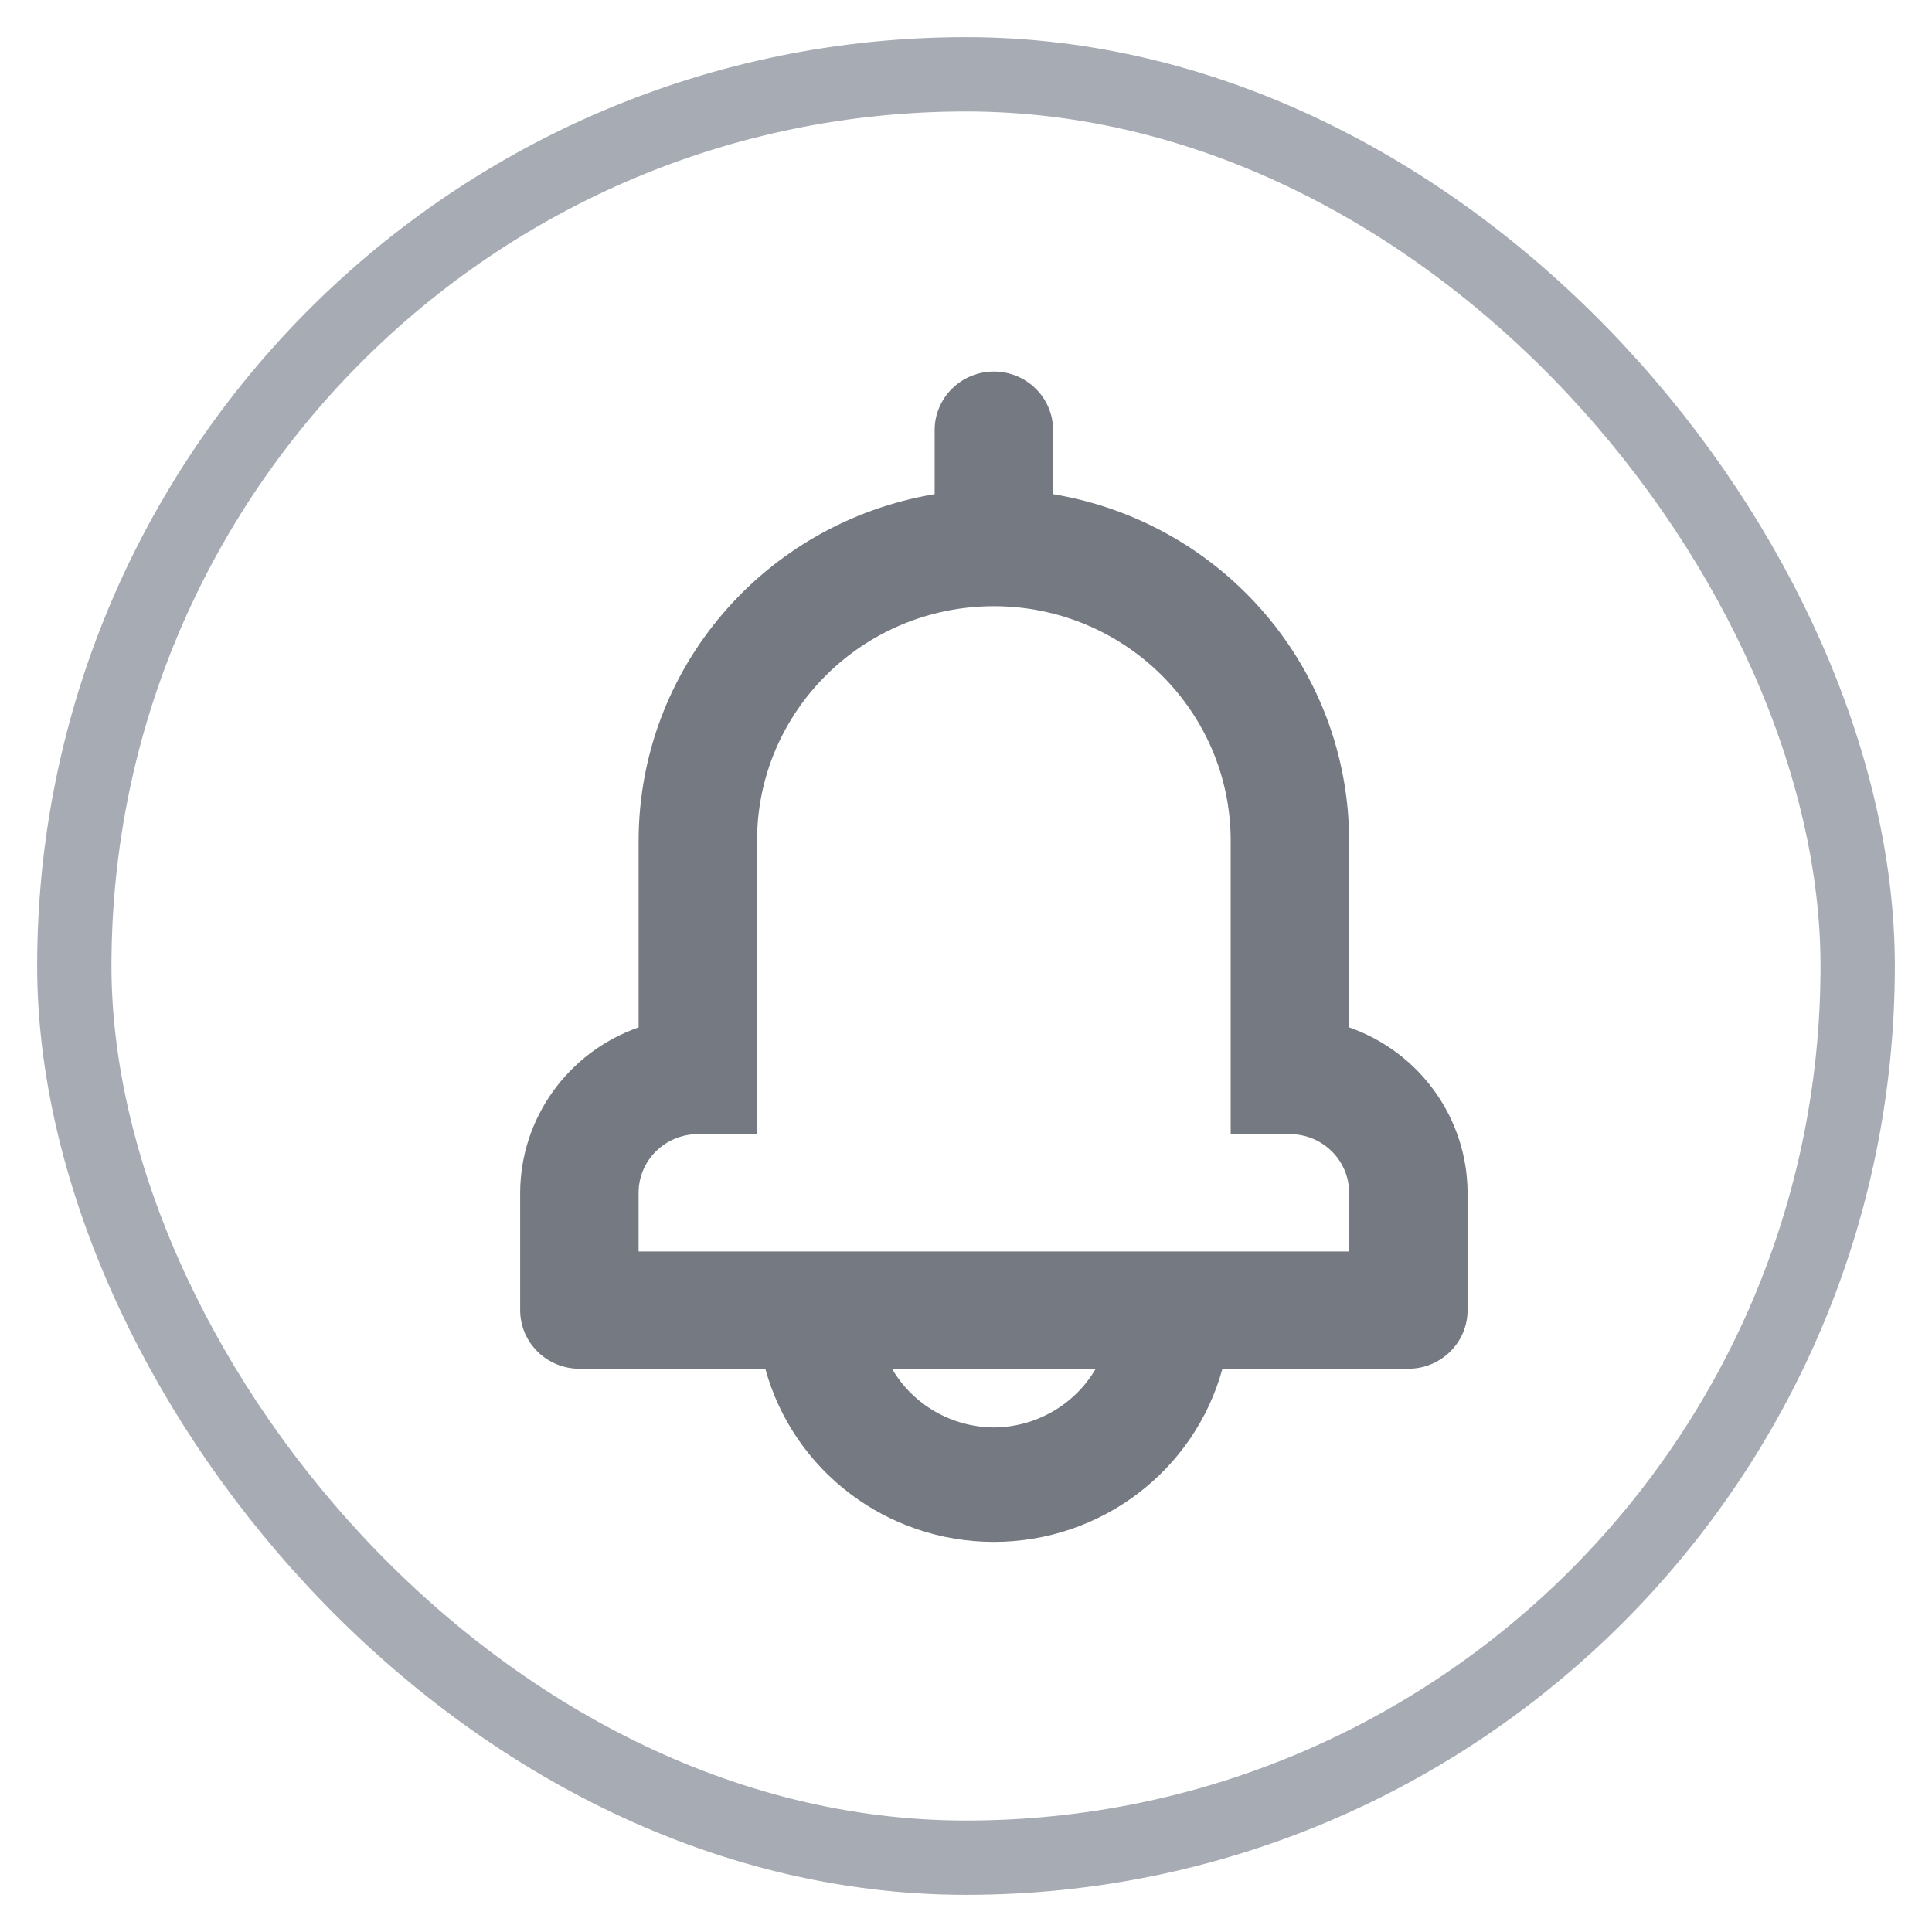 <?xml version="1.0" encoding="UTF-8"?>
<svg width="26px" height="26px" viewBox="0 0 26 26" version="1.1" xmlns="http://www.w3.org/2000/svg" xmlns:xlink="http://www.w3.org/1999/xlink">
    <title>ic_notification</title>
    <g id="Page-1" stroke="none" stroke-width="1" fill="none" fill-rule="evenodd">
        <g id="Crictracker_Home_28Jul2021_Article" transform="translate(-1324, -562)" fill-rule="nonzero">
            <g id="Group-30" transform="translate(1065, 509)">
                <g id="Group-28" transform="translate(0, 40)">
                    <g id="Group-113" transform="translate(260, 14)">
                        <rect id="ViewBox" stroke="#A7ACB4" x="0" y="0" width="24" height="24" rx="12"></rect>
                        <path d="M17.156,12.826 L17.156,10.315 C17.154,8.006 15.471,6.035 13.172,5.65 L13.172,4.789 C13.172,4.353 12.815,4 12.375,4 C11.935,4 11.578,4.353 11.578,4.789 L11.578,5.65 C9.279,6.035 7.596,8.006 7.594,10.315 L7.594,12.826 C6.641,13.16 6.003,14.051 6,15.052 L6,16.631 C6,17.067 6.357,17.42 6.797,17.42 L9.299,17.42 C9.676,18.796 10.937,19.75 12.375,19.75 C13.813,19.75 15.074,18.796 15.451,17.42 L17.953,17.42 C18.393,17.42 18.75,17.067 18.75,16.631 L18.75,15.052 C18.747,14.051 18.109,13.16 17.156,12.826 Z M9.188,10.315 C9.188,8.572 10.615,7.158 12.375,7.158 C14.135,7.158 15.562,8.572 15.562,10.315 L15.562,14.263 L9.188,14.263 L9.188,10.315 Z M12.375,18.21 C11.809,18.206 11.287,17.906 11.004,17.42 L13.746,17.42 C13.463,17.906 12.941,18.206 12.375,18.21 Z M17.156,15.842 L7.594,15.842 L7.594,15.052 C7.594,14.616 7.951,14.263 8.391,14.263 L16.359,14.263 C16.799,14.263 17.156,14.616 17.156,15.052 L17.156,15.842 Z" id="Icon-Shape" fill="#757A82"></path>
                    </g>
                </g>
            </g>
        </g>
    </g>
</svg>